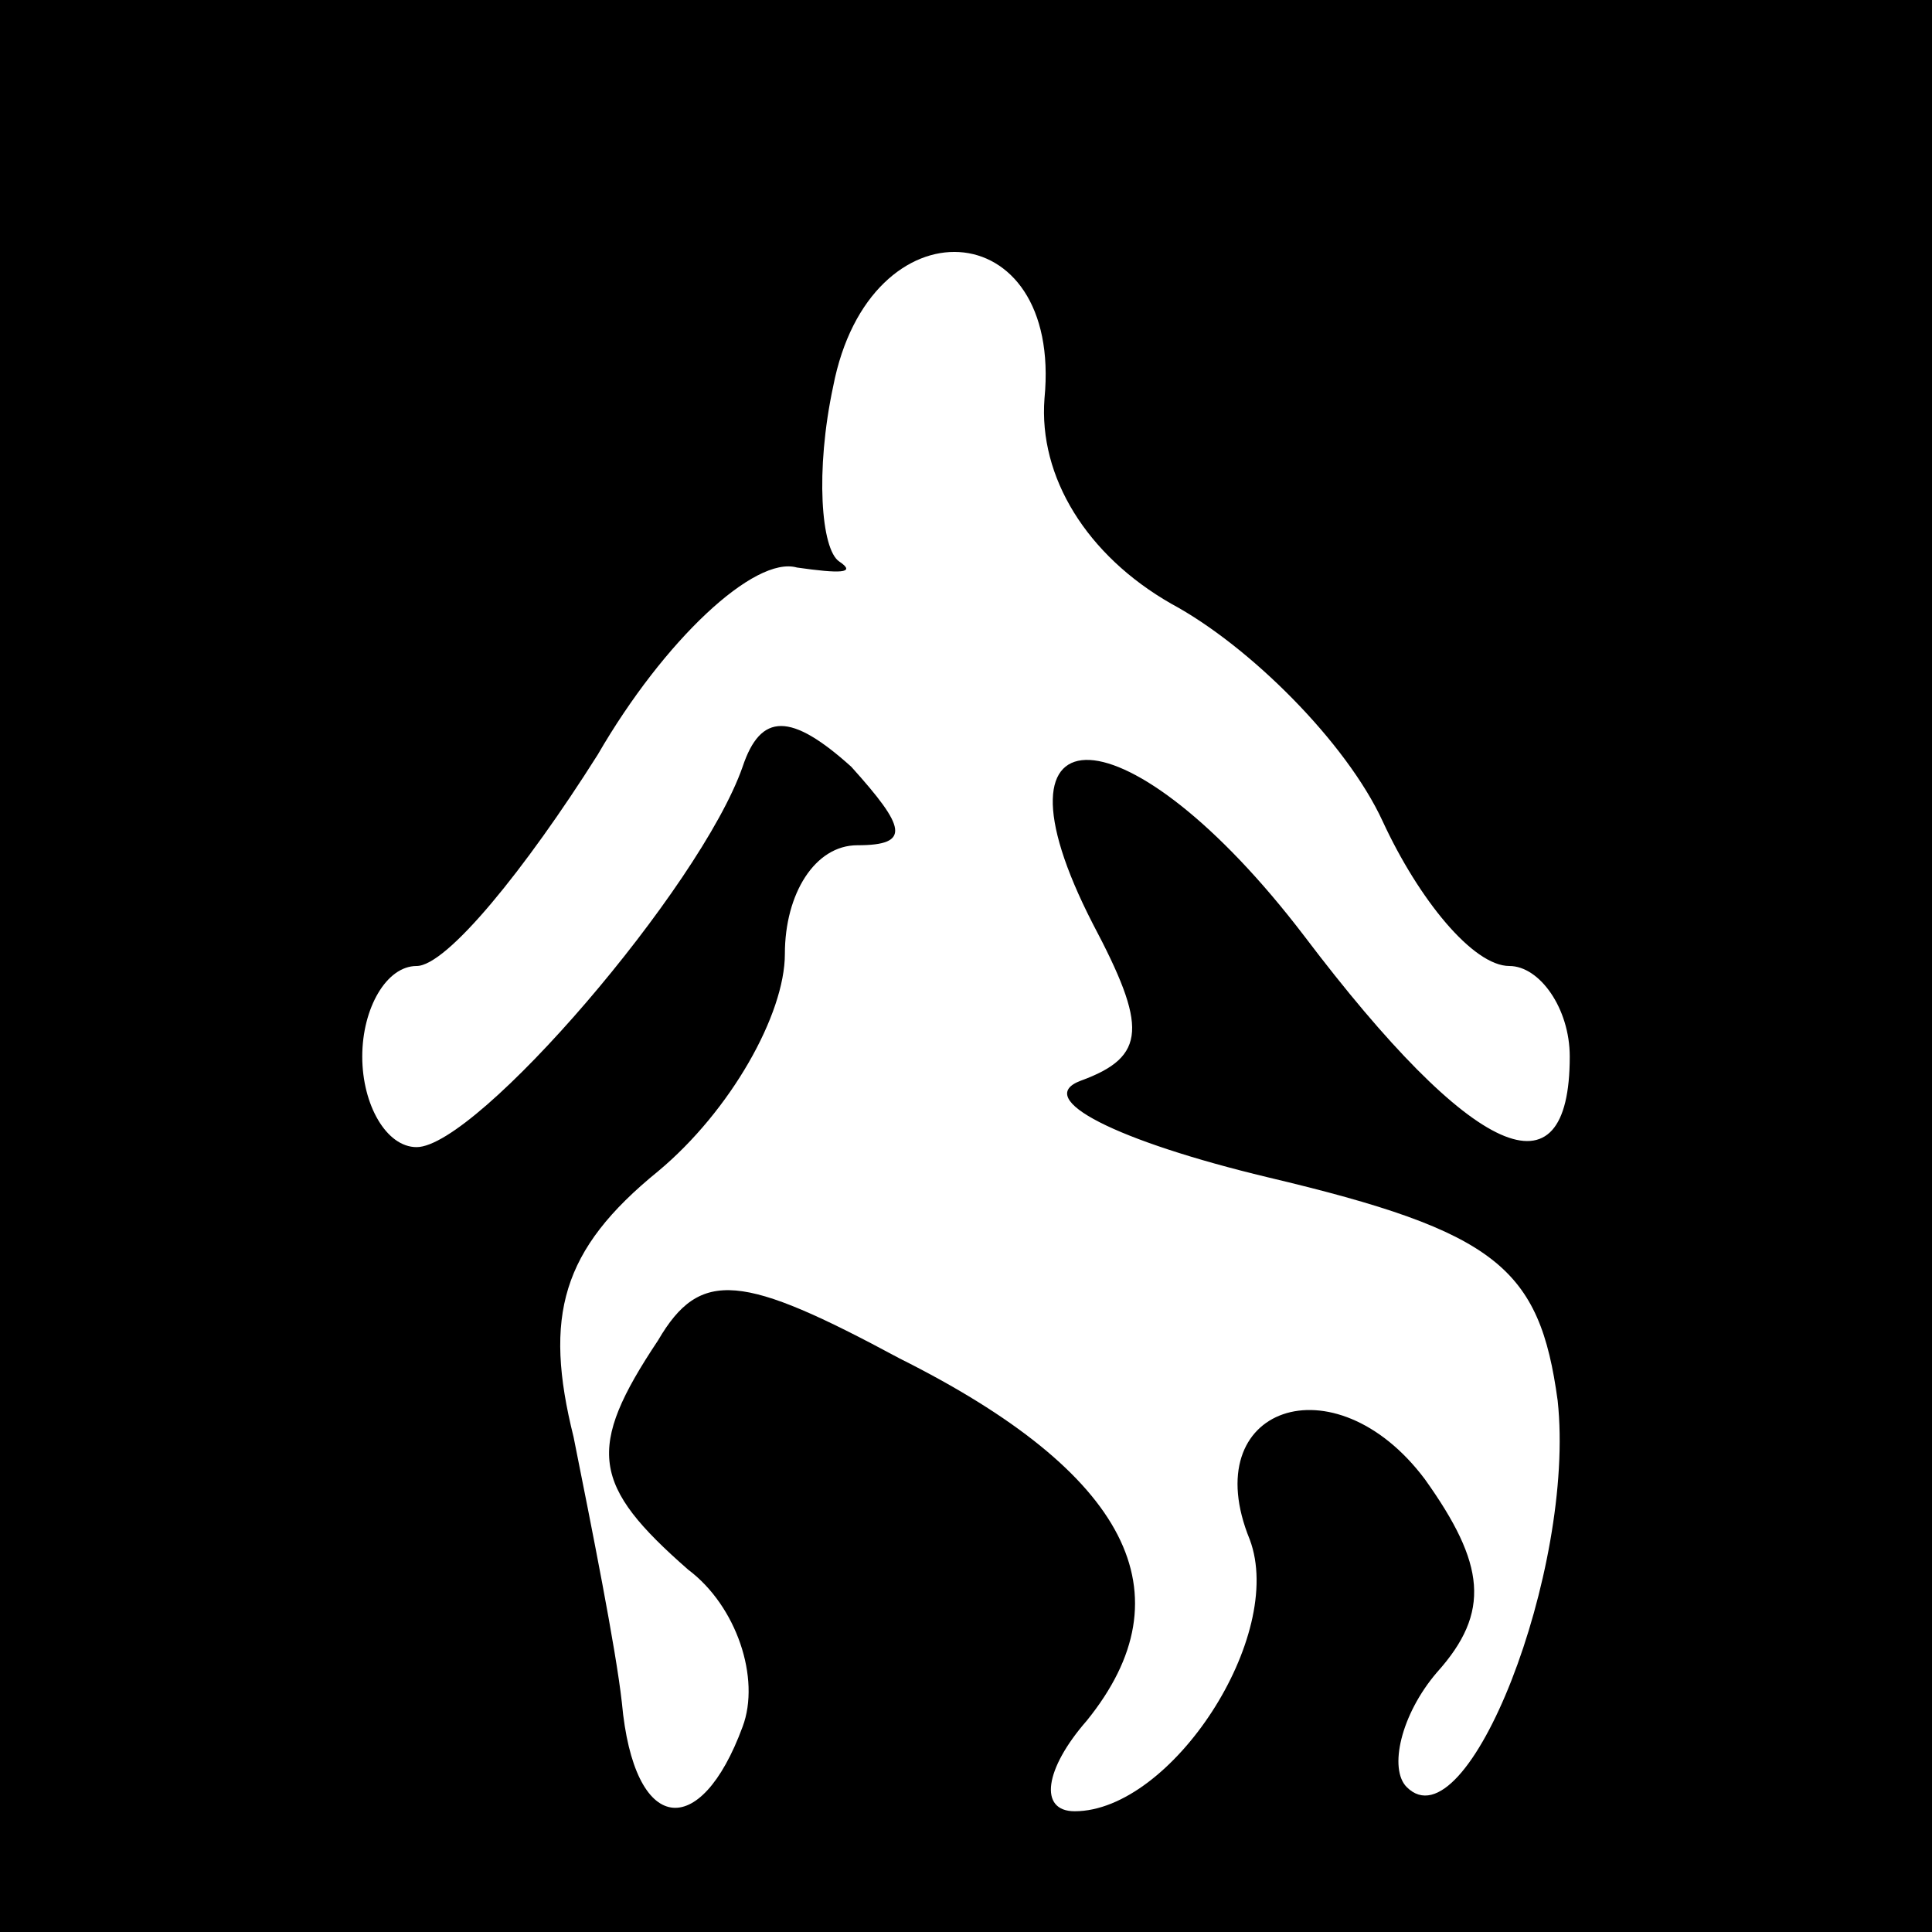 <?xml version="1.0" standalone="no"?>
<!DOCTYPE svg PUBLIC "-//W3C//DTD SVG 20010904//EN"
 "http://www.w3.org/TR/2001/REC-SVG-20010904/DTD/svg10.dtd">
<svg version="1.0" xmlns="http://www.w3.org/2000/svg"
 width="32pt" height="32pt" viewBox="0 0 32 32"
 preserveAspectRatio="xMidYMid meet">
<rect x="0" y="0" width="32" height="32" fill="#808080" stroke="none"/>
<g transform="translate(0,32) scale(0.1,-0.1)"
fill="#000000" stroke="none">
<path fill="#000000" stroke="none" d="M0 160 l0 -160 160 0 160 0 0 160 0
160 -160 0 -160 0 0 -160z"/>
<path fill="#ffffff" stroke="none" d="M173 254 c-1 -13 7 -26 21 -34 13 -7
29 -23 35 -36 6 -13 15 -24 21 -24 5 0 10 -7 10 -15 0 -24 -16 -17 -44 20 -29
38 -54 39 -35 2 9 -17 9 -22 -2 -26 -8 -3 6 -10 31 -16 38 -9 45 -15 48 -37 3
-28 -15 -74 -25 -64 -3 3 -1 12 5 19 9 10 8 18 -2 32 -15 20 -38 12 -29 -10 6
-16 -13 -45 -29 -45 -6 0 -5 7 2 15 17 21 7 41 -31 60 -26 14 -33 15 -40 3
-12 -18 -11 -24 5 -38 8 -6 12 -18 9 -26 -7 -19 -18 -18 -20 4 -1 9 -5 29 -8
44 -5 20 -2 31 14 44 12 10 21 26 21 36 0 10 5 18 12 18 9 0 8 3 -1 13 -10 9
-15 9 -18 0 -7 -20 -44 -63 -54 -63 -5 0 -9 7 -9 15 0 8 4 15 9 15 5 0 18 16
30 35 11 19 26 33 33 31 7 -1 10 -1 7 1 -3 2 -4 15 -1 29 6 31 38 29 35 -2z"/>
</g>
</svg>
